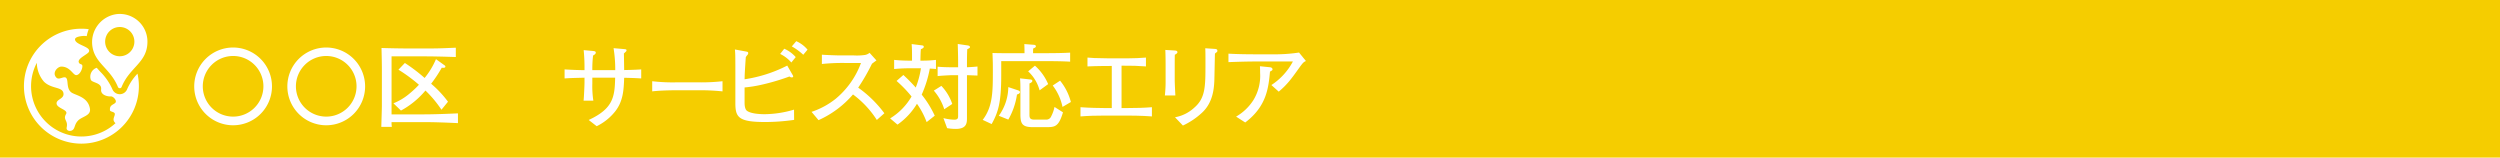 <svg id="レイヤー_1" data-name="レイヤー 1" xmlns="http://www.w3.org/2000/svg" width="698" height="44" viewBox="0 0 698 44"><defs><style>.cls-1{fill:#f5cd00;}.cls-2{fill:#fff;}</style></defs><rect class="cls-1" width="698" height="44"/><path class="cls-2" d="M75.938,24.107A10.855,10.855,0,1,1,65.07,13.266,10.858,10.858,0,0,1,75.938,24.107Zm-19.319,0a8.463,8.463,0,1,0,8.45-8.476A8.472,8.472,0,0,0,56.62,24.107Z"/><path class="cls-2" d="M101.938,24.107A10.855,10.855,0,1,1,91.07,13.266,10.858,10.858,0,0,1,101.938,24.107Zm-19.319,0a8.463,8.463,0,1,0,8.45-8.476A8.472,8.472,0,0,0,82.62,24.107Z"/><path class="cls-2" d="M118.058,34.092h-8.736a7.45,7.45,0,0,0,.078,1.326h-2.938c.026-1.065.156-5.018.156-5.902V19.688c0-2.08-.052-4.186-.104-6.292,1.222.052,5.278.13,6.526.13h7.619c1.794,0,3.588-.078,6.604-.208v2.6c-4.29-.13-6.37-.182-9.256-.182h-8.685V31.934h8.736c3.302,0,6.942-.155,9.803-.285v2.73C125.182,34.248,121.542,34.092,118.058,34.092Zm5.2-3.457a32.619,32.619,0,0,0-4.472-5.357,23.389,23.389,0,0,1-6.838,5.591l-2.106-2.028a16.111,16.111,0,0,0,4.55-2.756,26.734,26.734,0,0,0,2.574-2.418,43.214,43.214,0,0,0-5.72-4.212l1.794-1.872a46.577,46.577,0,0,1,5.512,4.186,21.596,21.596,0,0,0,3.172-5.252l2.392,1.716a.408.408,0,0,1,.234.364c0,.416-.676.338-1.014.312a36.934,36.934,0,0,1-2.964,4.472,29.397,29.397,0,0,1,4.706,5.019Z"/><path class="cls-2" d="M174.271,21.716c-.131,3.38-.261,6.578-2.574,9.464a14.953,14.953,0,0,1-5.097,4.057l-2.236-1.742c6.812-3.146,7.28-6.422,7.385-11.804h-6.37v1.585a26.297,26.297,0,0,0,.286,4.837h-2.73c.104-.858.26-4.316.26-5.097V21.69c-2.808.078-3.614.078-5.564.208V19.376c1.534.104,4.004.208,5.564.208v-.494a47.219,47.219,0,0,0-.233-5.096l2.548.234c.494.052.832.104.832.468,0,.364-.39.598-.754.806a30.406,30.406,0,0,0-.208,4.083h6.396a37.103,37.103,0,0,0-.469-6.137l2.704.234c.807.078.91.078.91.416,0,.156-.078.234-.728.832.025.91.025,1.3.078,4.628,2.834-.052,3.899-.13,4.758-.182v2.522C178.015,21.846,177.052,21.768,174.271,21.716Z"/><path class="cls-2" d="M194.888,25.2h-5.954c-.338,0-4.237,0-6.838.312v-2.834a49.733,49.733,0,0,0,6.838.312h5.954a54.479,54.479,0,0,0,6.839-.312v2.834A61.703,61.703,0,0,0,194.888,25.2Z"/><path class="cls-2" d="M213.608,34.066c-7.437,0-8.294-1.326-8.294-5.278V20.962c0-1.82,0-4.082-.026-5.486-.026-.806-.052-1.144-.104-1.664l3.094.572c.39.078.624.104.624.468a.736.736,0,0,1-.156.416,3.701,3.701,0,0,0-.52.702c-.078.988-.286,4.29-.312,5.122l-.026,1.04a38.411,38.411,0,0,0,11.909-3.822l1.508,2.626a.998.998,0,0,1,.156.416c0,.13-.104.26-.416.26-.156,0-.286,0-.624-.26a61.664,61.664,0,0,1-8.061,2.366,35.602,35.602,0,0,1-4.473.702V28.658c0,.338,0,1.768.65,2.262,1.092.832,3.588.963,4.992.963a29.43,29.43,0,0,0,8.164-1.274l.026,2.86A56.829,56.829,0,0,1,213.608,34.066Zm7.332-16.615a9.707,9.707,0,0,0-3.12-2.392l1.145-1.456a9.097,9.097,0,0,1,3.198,2.34Zm3.328-2.158a16.159,16.159,0,0,0-3.198-2.34l1.248-1.456a8.649,8.649,0,0,1,3.146,2.366Z"/><path class="cls-2" d="M244.81,33.494a26.773,26.773,0,0,0-6.656-7.124,27.48,27.48,0,0,1-9.621,7.177L226.583,31.232a21.843,21.843,0,0,0,6.76-3.666,23.634,23.634,0,0,0,7.046-9.985h-4.628a56.352,56.352,0,0,0-6.292.286v-2.6c.832.078,4.03.208,5.096.208h3.822a15.792,15.792,0,0,0,3.12-.13,2.776,2.776,0,0,0,1.274-.598l1.924,2.132c-.494.338-.649.468-1.248.91a55.523,55.523,0,0,1-3.848,6.682,32.443,32.443,0,0,1,7.306,7.15Z"/><path class="cls-2" d="M259.603,19.142a32.086,32.086,0,0,1-2.262,7.28,28.342,28.342,0,0,1,3.64,5.877l-2.262,1.793a22.298,22.298,0,0,0-2.704-5.121,19.062,19.062,0,0,1-5.435,5.824l-2.054-1.742a17.319,17.319,0,0,0,5.979-6.111,33.92,33.92,0,0,0-4.186-4.342l1.897-1.664a44.874,44.874,0,0,1,3.459,3.51,24.914,24.914,0,0,0,1.455-5.382H253.752c-.338,0-1.976,0-4.108.208V16.724c1.769.182,3.433.208,4.108.208h.884c0-2.782,0-3.094-.104-4.628l2.678.338c.469.052.702.078.702.442,0,.338-.494.52-.806.65-.078.858-.078,1.092-.13,3.198h.416a33.046,33.046,0,0,0,3.926-.208v2.548C260.591,19.194,260.46,19.194,259.603,19.142Zm4.03,11.362a14.494,14.494,0,0,0-2.912-5.2l2.105-1.325a13.531,13.531,0,0,1,3.042,5.043Zm6.344-9.516V32.896c0,1.326,0,3.094-3.094,3.094a14.567,14.567,0,0,1-2.444-.208l-1.04-2.808a13.169,13.169,0,0,0,3.042.441c1.066,0,1.066-.52,1.066-1.117v-11.311h-1.639c-.285,0-3.119.13-4.082.26V18.622c1.145.104,2.444.156,4.108.156h1.612V17.504c0-1.742-.052-3.484-.104-5.227l2.496.364c.442.052.91.13.91.494,0,.234-.025.234-.754.624-.052,1.144-.078,2.34-.078,3.926v1.092c.572-.026,1.794-.078,2.938-.208v2.522C272.369,21.092,270.341,20.988,269.977,20.988Z"/><path class="cls-2" d="M290.959,17.062H279.544v4.004c0,7.592-.832,10.245-2.678,13.573l-2.496-1.17c2.834-3.692,2.834-7.931,2.834-13.781,0-1.898,0-2.184-.104-4.888,2.054.052,2.392.052,7.072.052h1.871c0-.13,0-1.482-.052-2.548l2.73.208c.104.026.494.052.494.416,0,.286-.208.364-.754.624-.026.338-.026.494-.026,1.3h2.444c4.81,0,6.526-.078,7.904-.156v2.522C297.303,17.14,295.535,17.062,290.959,17.062Zm-7.021,9.335a19.661,19.661,0,0,1-2.418,6.994l-2.652-1.066a14.002,14.002,0,0,0,2.652-8.008l2.574.857c.39.13.676.26.676.546C284.771,26.109,284.25,26.292,283.938,26.396Zm8.086,9.1H288.333c-2.912,0-3.433-.936-3.433-3.588V25.72c0-1.768,0-2.626-.104-3.848l2.809.312c.312.026.624.104.624.391,0,.39-.546.623-.806.728v8.555c0,.884,0,1.534,1.352,1.534h3.25a1.443,1.443,0,0,0,1.456-.885,10.159,10.159,0,0,0,.937-2.652l2.366,1.509C295.561,35.496,294.469,35.496,292.024,35.496Zm-1.768-10.27a11.175,11.175,0,0,0-3.198-5.305l1.897-1.586a14.355,14.355,0,0,1,3.692,5.148Zm6.396,4.627a14.769,14.769,0,0,0-2.73-5.979l2.054-1.353a15.747,15.747,0,0,1,3.017,5.955Z"/><path class="cls-2" d="M314.905,32.272h-6.578c-2.21,0-4.446.052-6.656.233V29.932c2.288.183,5.643.234,6.656.234h2.08V18.414c-.338,0-4.212,0-6.786.13V16.074c.857.078,1.3.104,1.897.13.599.026,3.198.078,3.719.078h5.902c1.508,0,3.275-.078,4.81-.208V18.544c-2.782-.182-3.276-.208-6.812-.208V30.166h1.768c2.236,0,4.473-.052,6.708-.234v2.574C318.728,32.272,315.165,32.272,314.905,32.272Z"/><path class="cls-2" d="M328.009,15.293c-.025.78-.025,2.444-.025,3.25v3.771c0,.779.13,3.562.182,4.342h-2.938a34.514,34.514,0,0,0,.208-4.368V18.05c0-1.014-.025-3.146-.078-4.108l2.601.156c.572.026.78.182.78.494C328.737,14.852,328.373,15.085,328.009,15.293Zm11.675-.702a1.917,1.917,0,0,0-.468.39c-.053,1.248-.131,6.734-.183,7.826-.104,1.769-.338,5.851-3.458,8.685a20.606,20.606,0,0,1-5.305,3.562l-2.21-2.314a10.664,10.664,0,0,0,5.408-2.704c3.095-2.679,3.095-5.929,3.095-12.221,0-2.964,0-3.12-.053-4.342l2.679.182c.286.026.702.052.702.521A.468.468,0,0,1,339.684,14.592Z"/><path class="cls-2" d="M362.745,18.934c-2.288,3.198-3.275,4.576-5.72,6.656l-2.055-1.846a17.816,17.816,0,0,0,6.007-6.579H350.629c-2.002,0-5.097.078-7.645.182V14.981c2.055.13,5.2.182,7.515.182h6.214a44.616,44.616,0,0,0,5.98-.494l1.924,2.366C364.046,17.296,363.863,17.374,362.745,18.934ZM354.581,20c-.416,4.445-.91,9.672-6.916,14.196l-2.549-1.638a14.047,14.047,0,0,0,4.811-4.576,12.979,12.979,0,0,0,1.898-7.619c0-.572,0-.988-.053-1.872l2.809.286c.572.052.702.39.702.572C355.283,19.61,355.205,19.636,354.581,20Z"/><path class="cls-2" d="M38.384,20.569A14.933,14.933,0,0,0,35.49,24.919a2.216,2.216,0,0,1-4.109-.005,16.257,16.257,0,0,0-3.428-4.934c-.317-.351-.633-.7-.943-1.058a.322.322,0,0,0-.045.016,2.616,2.616,0,0,0-1.609,3.33c.388.909,3.114.739,2.88,2.697-.195,1.607,1.902,2.02,2.647,1.946.745-.086,1.885,1.225,1.309,1.798-.571.578-1.654.6-1.485,2.09.043.431,1.354.375,1.354,1.032,0,.657-.681,1.408-.157,2.169a1.714,1.714,0,0,0,.347.394A14.052,14.052,0,0,1,10.284,17.533a8.226,8.226,0,0,0,1.976,5.256c2.064,2.059,5.053,1.409,5.437,3.135.39,1.722-2.052,1.726-1.893,3.042.167,1.322,3.347,1.67,2.637,2.886-.938,1.615.631,1.732.176,3.724-.243,1.089,1.328,1.297,1.911.47.443-.632.355-1.409,1.247-2.359,1.093-1.164,3.63-1.352,3.347-3.278-.483-3.198-3.589-3.698-4.944-4.446-1.54-.843-1.159-2.868-1.492-3.836-.467-1.369-2.049.388-2.892-.415-1.388-1.309.248-3.162,1.414-3.123,2.459.077,3.213,2.468,4.118,2.384.883-.076,1.454-1.308,1.609-1.964.328-1.425-.555-.787-.909-1.531-.476-.994,1.676-1.942,2.509-2.676a1.126,1.126,0,0,0,.272-.313c.25-.492-.076-.863-.633-1.197-1.109-.677-3.135-1.212-3.23-2.254-.052-.646,1.176-.958,2.58-1.013.233.011.462.033.695.055a9.228,9.228,0,0,1,.562-1.931,15.57,15.57,0,0,0-2.049-.135A16.045,16.045,0,1,0,38.775,24.058a15.612,15.612,0,0,0-.39-3.489ZM32.686,3.93a7.902,7.902,0,0,0-6.841,9.299c.805,4.551,4.999,5.952,7.084,11.06a.552.552,0,0,0,1.021.002c2.309-5.666,7.217-6.772,7.217-12.67A7.732,7.732,0,0,0,32.686,3.93ZM33.438,15.706a4.082,4.082,0,1,1,4.082-4.084A4.083,4.083,0,0,1,33.438,15.706Z"/></svg>